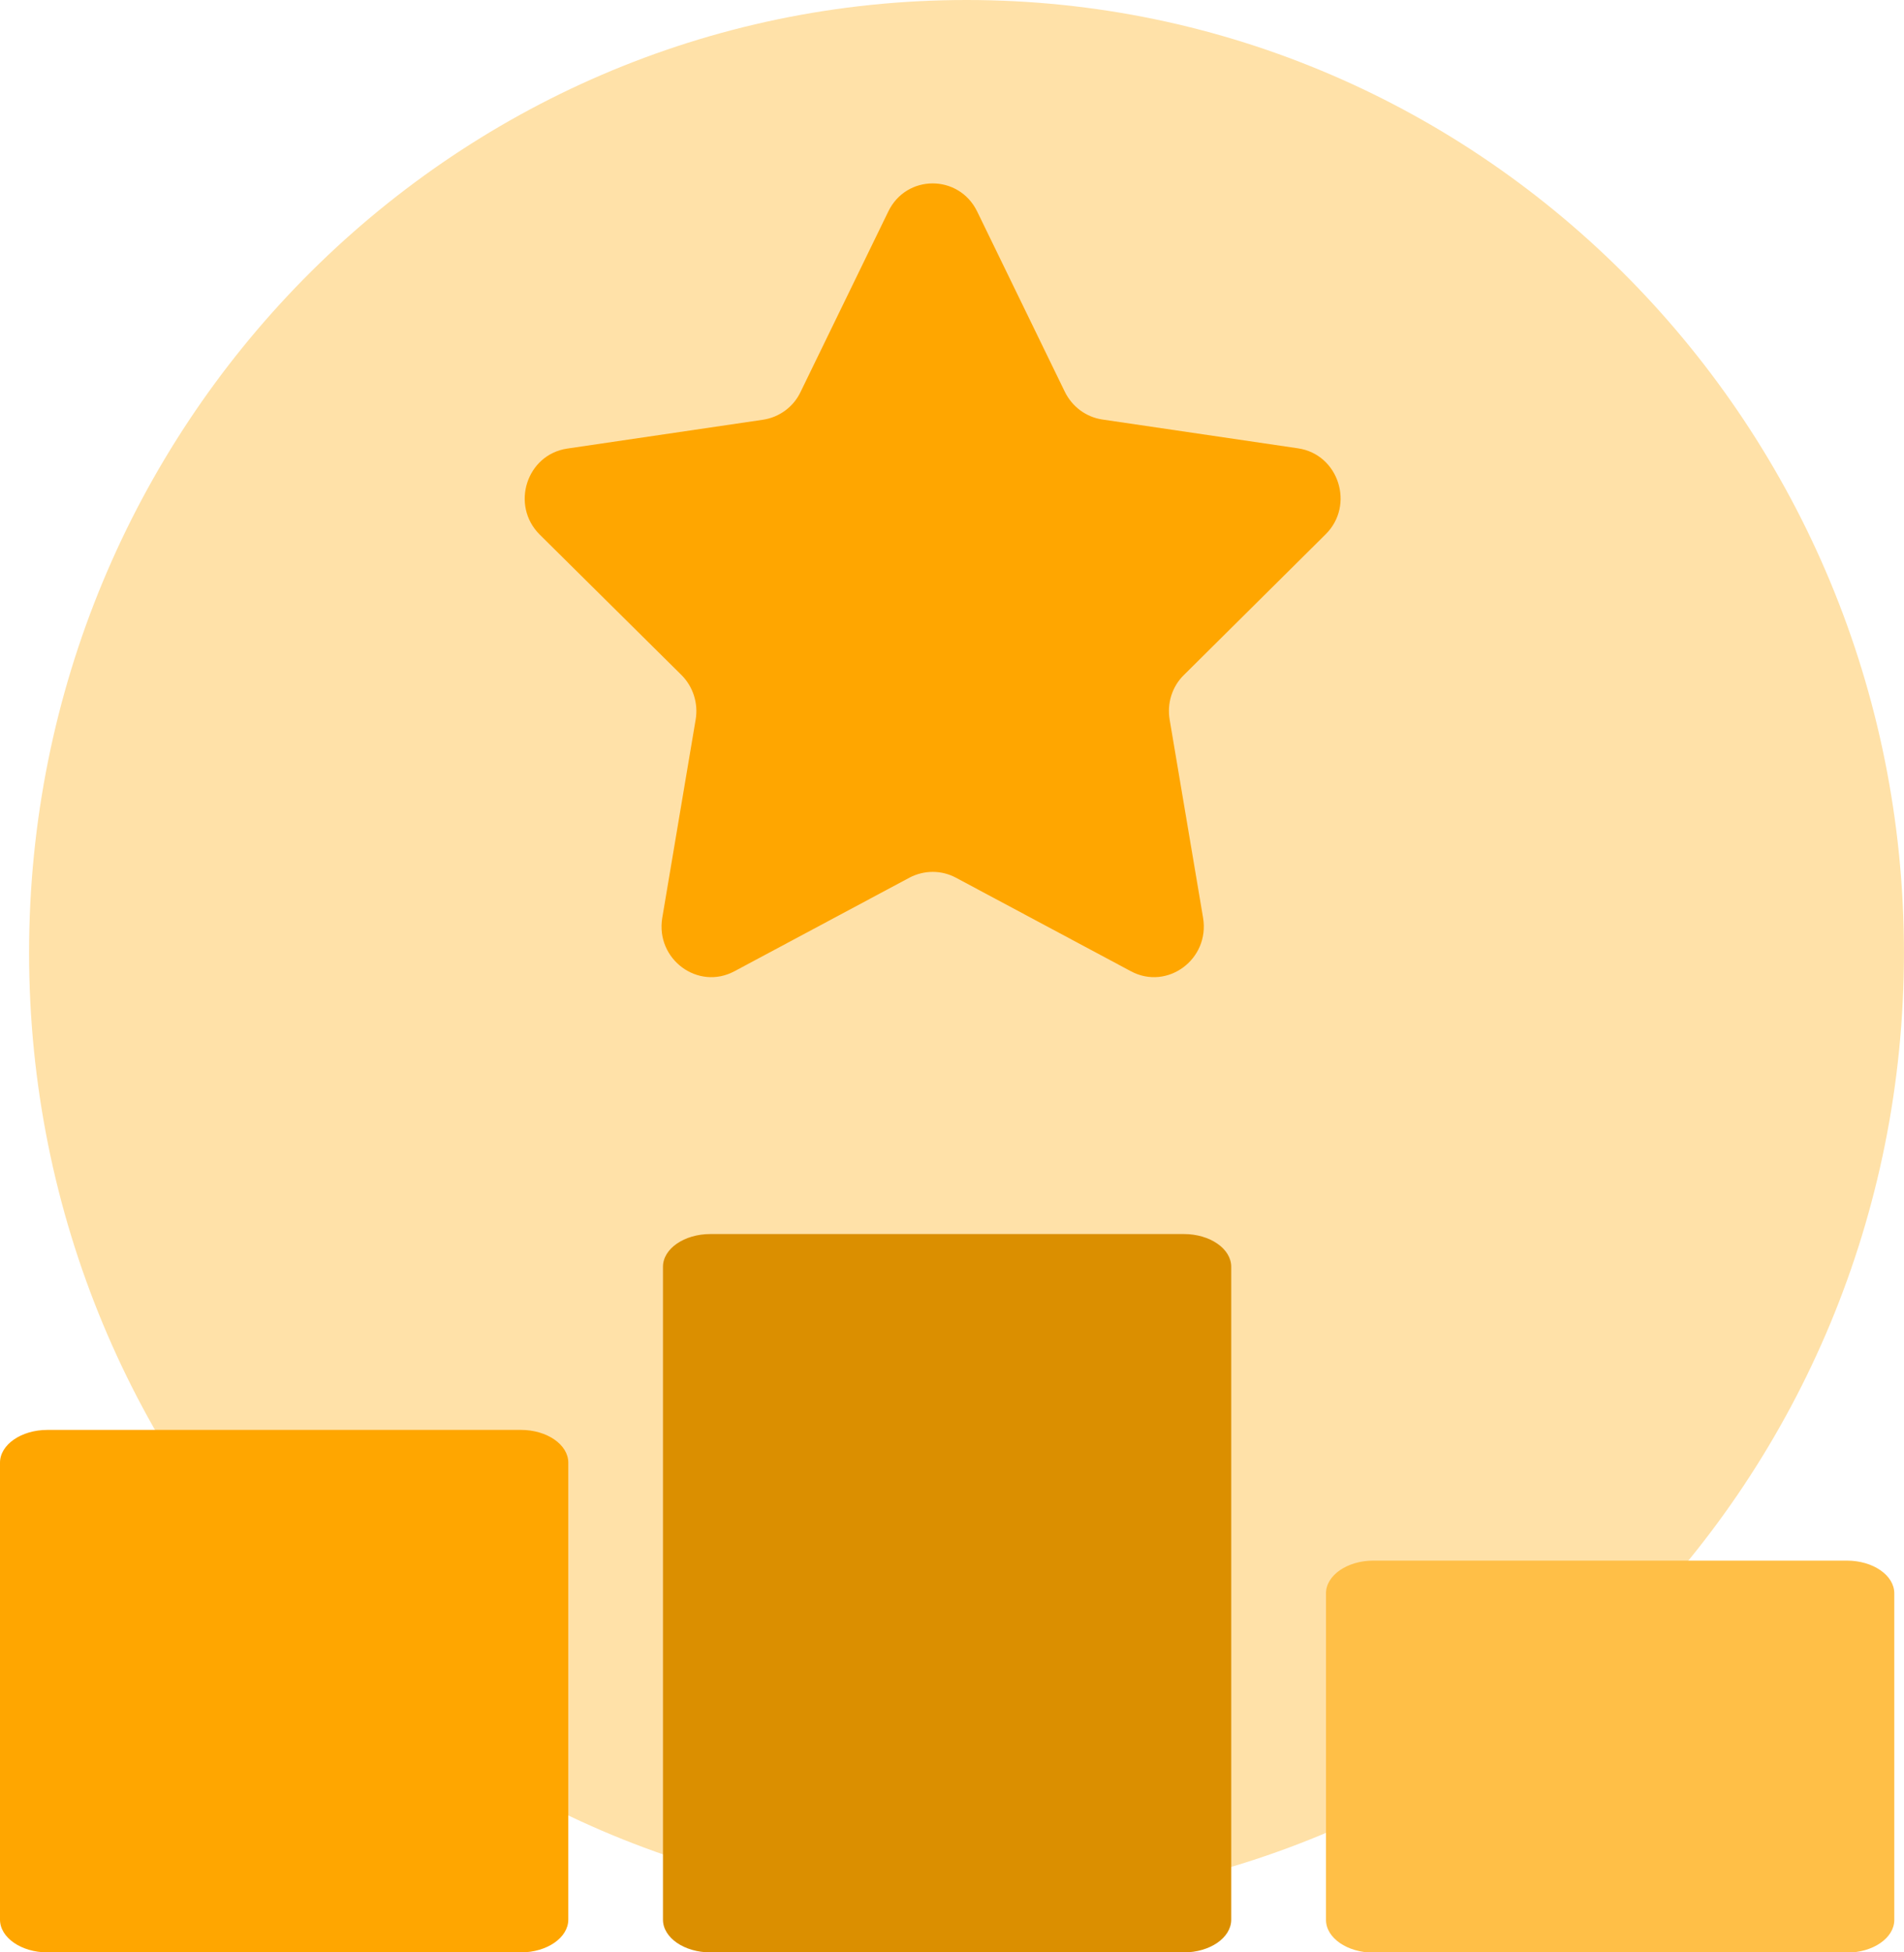 <svg width="40" height="41" viewBox="0 0 40 41" fill="none" xmlns="http://www.w3.org/2000/svg">
<g clip-path="url(#clip0)">
<path d="M20.305 40.014C31.182 40.014 39.999 31.057 39.999 20.007C39.999 8.958 31.182 0 20.305 0C9.429 0 0.611 8.958 0.611 20.007C0.611 31.057 9.429 40.014 20.305 40.014Z" fill="#FFE1A8"/>
<path d="M28.852 32.773H38.801C39.349 32.773 39.796 33.081 39.796 33.46V40.318C39.796 40.697 39.349 41.005 38.801 41.005H28.852C28.305 41.005 27.857 40.697 27.857 40.318V33.46C27.857 33.081 28.305 32.773 28.852 32.773Z" fill="#FFBF47"/>
<path d="M0.995 30.028H10.944C11.491 30.028 11.939 30.337 11.939 30.716V40.312C11.939 40.691 11.491 41 10.944 41H0.995C0.448 41 0 40.691 0 40.312V30.716C0 30.337 0.448 30.028 0.995 30.028Z" fill="#FFA600"/>
<path d="M14.923 25.915H24.872C25.419 25.915 25.866 26.223 25.866 26.602V40.313C25.866 40.692 25.419 41 24.872 41H14.923C14.375 41 13.928 40.692 13.928 40.313V26.602C13.928 26.223 14.375 25.915 14.923 25.915Z" fill="#DB8F00"/>
<path d="M20.529 4.442L22.37 8.227C22.524 8.541 22.817 8.758 23.155 8.809L27.27 9.415C28.125 9.541 28.468 10.613 27.846 11.224L24.872 14.175C24.623 14.418 24.514 14.772 24.573 15.115L25.275 19.275C25.419 20.144 24.523 20.806 23.758 20.396L20.081 18.431C19.778 18.269 19.415 18.269 19.106 18.431L15.43 20.396C14.664 20.806 13.769 20.144 13.913 19.275L14.614 15.115C14.674 14.772 14.56 14.418 14.316 14.175L11.341 11.229C10.719 10.613 11.062 9.546 11.918 9.42L16.032 8.814C16.37 8.763 16.669 8.546 16.818 8.232L18.659 4.447C19.037 3.654 20.146 3.654 20.529 4.442Z" fill="#FFA600"/>
</g>
<defs>
<clipPath id="clip0">
<rect width="40" height="41" fill="white"/>
</clipPath>
</defs>
</svg>
